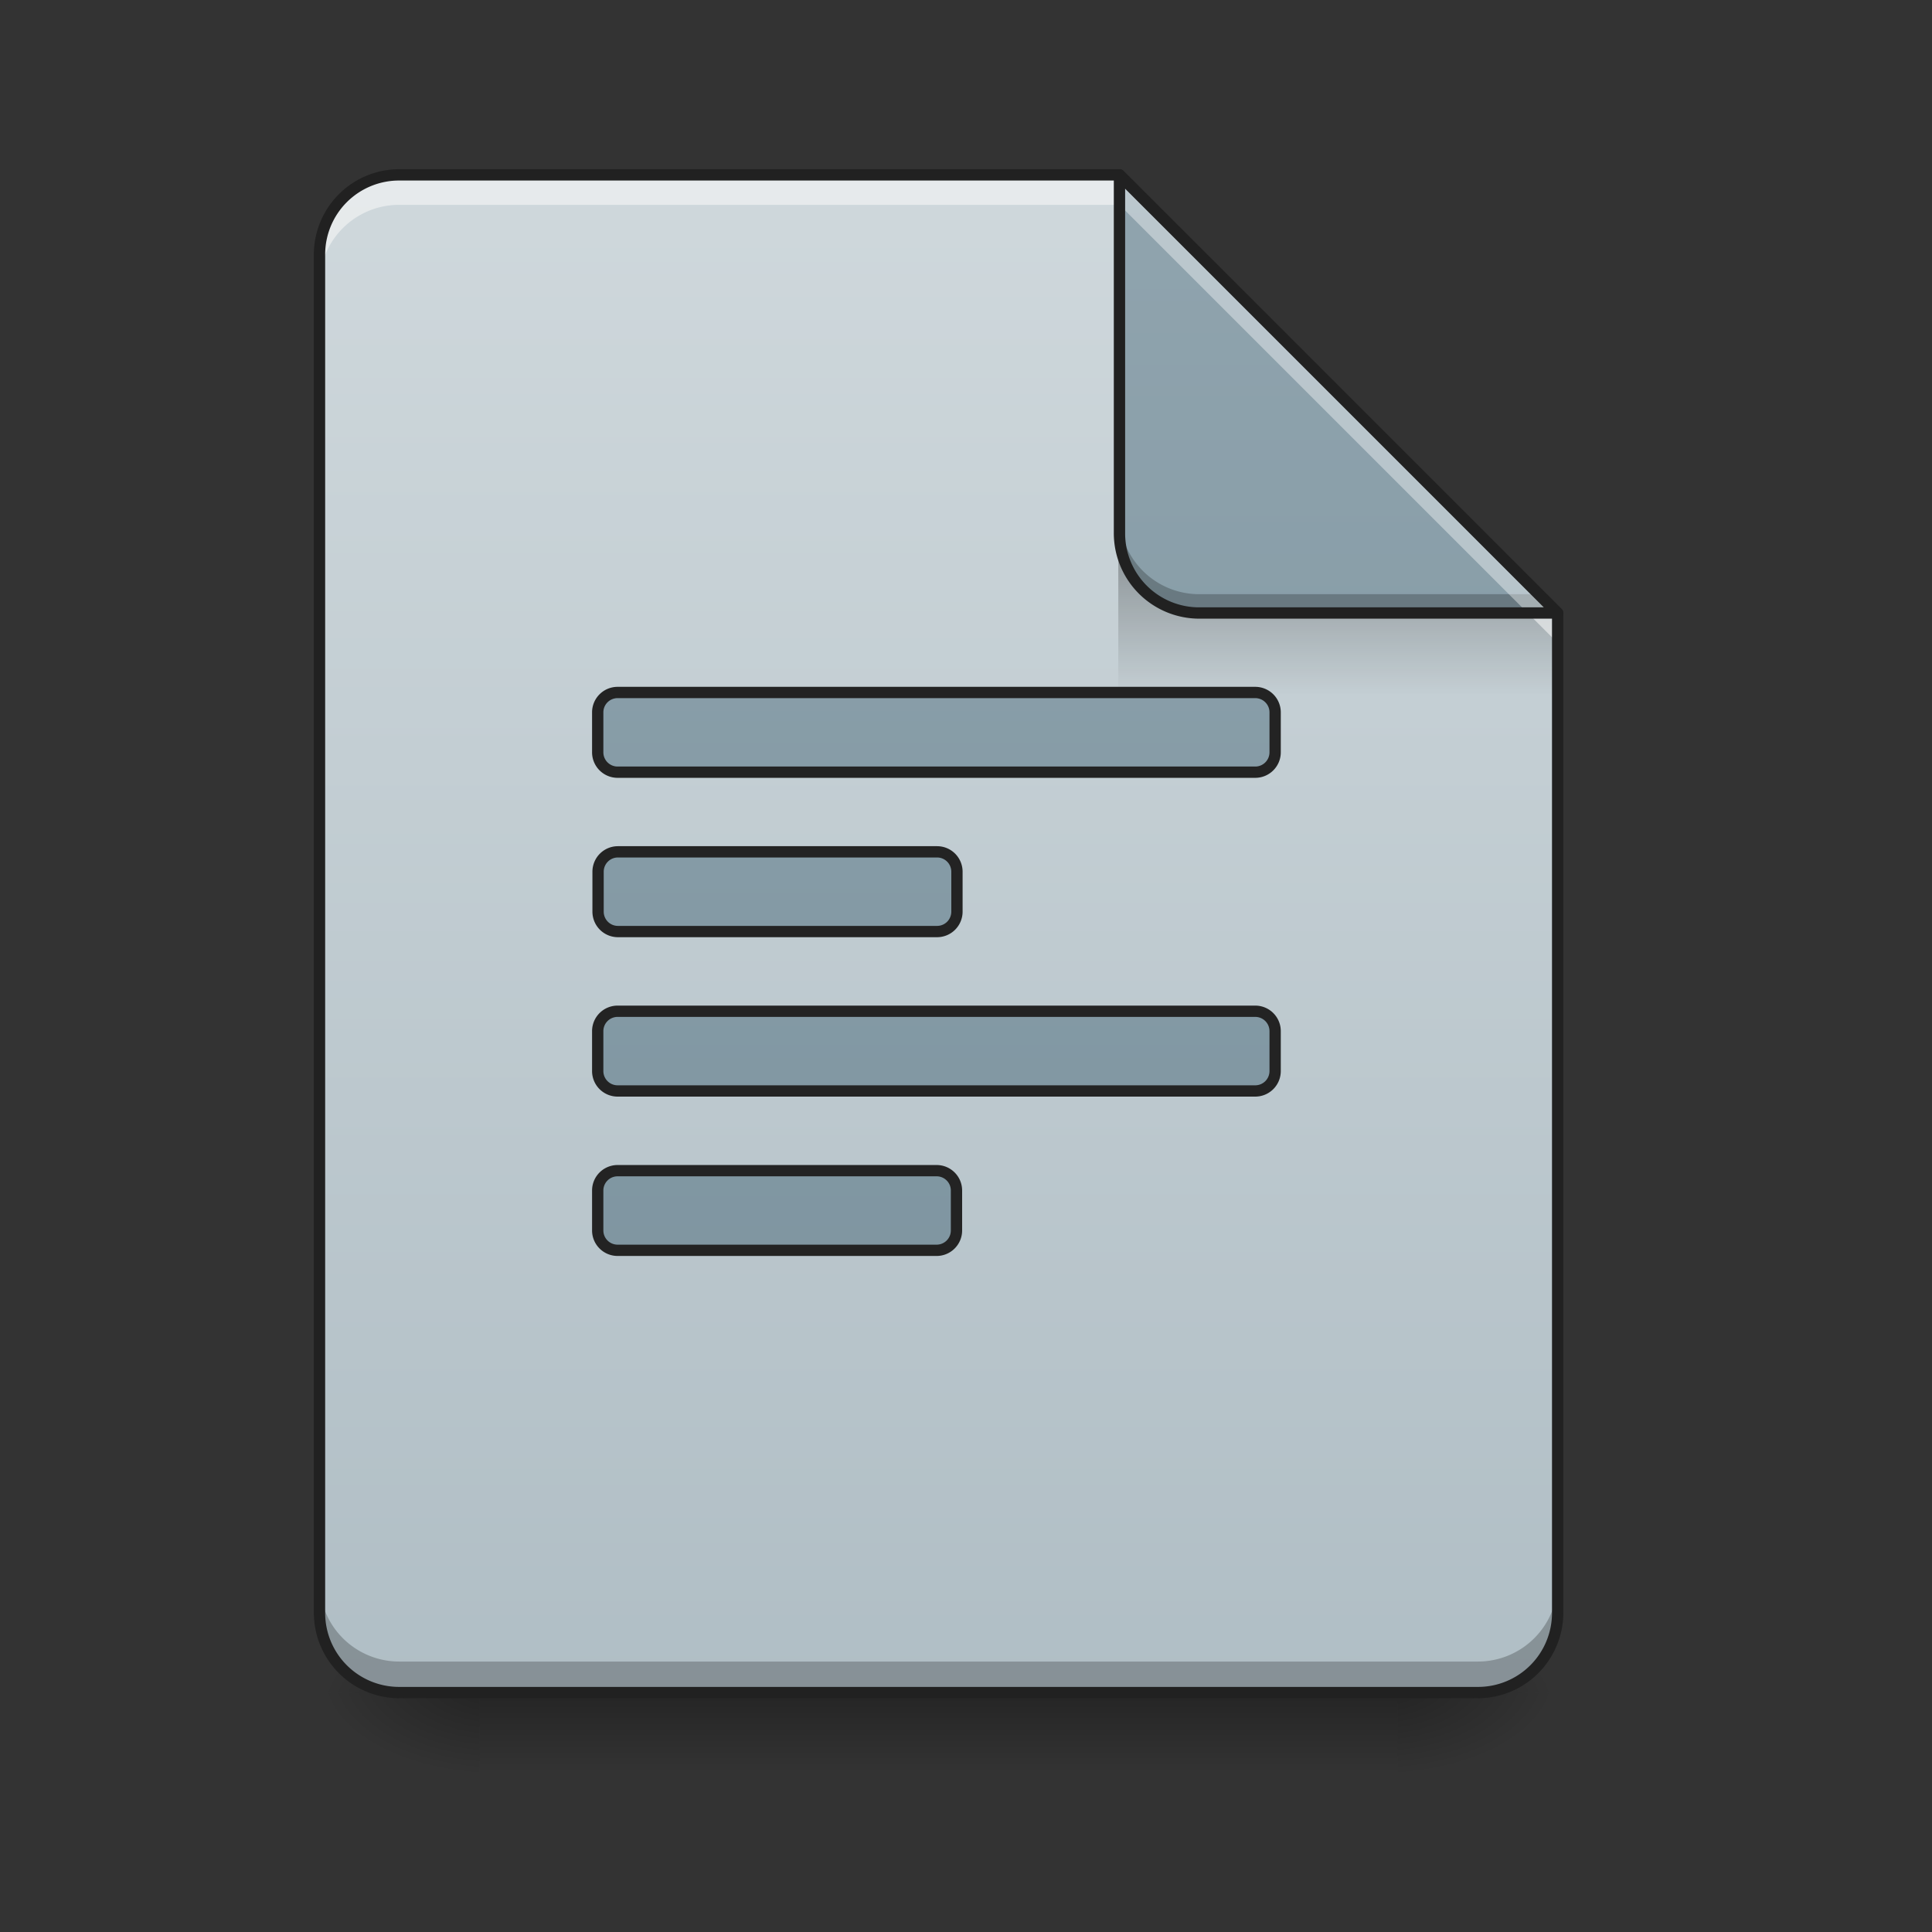 <svg xmlns="http://www.w3.org/2000/svg" xmlns:xlink="http://www.w3.org/1999/xlink" width="128pt" height="128pt" viewBox="0 0 128 128"><rect x="0" y="0" width="128" height="128" fill="#333333" stroke="none"/><defs><linearGradient id="d" gradientUnits="userSpaceOnUse" x1="254" y1="233.5" x2="254" y2="254.667" gradientTransform="matrix(.25 0 0 .25 2.646 53.755)"><stop offset="0" stop-opacity=".275"/><stop offset="1" stop-opacity="0"/></linearGradient><radialGradient id="e" gradientUnits="userSpaceOnUse" cx="450.909" cy="189.579" fx="450.909" fy="189.579" r="21.167" gradientTransform="matrix(0 -.313 -.563 0 197.938 254.381)"><stop offset="0" stop-opacity=".314"/><stop offset=".222" stop-opacity=".275"/><stop offset="1" stop-opacity="0"/></radialGradient><radialGradient id="f" gradientUnits="userSpaceOnUse" cx="450.909" cy="189.579" fx="450.909" fy="189.579" r="21.167" gradientTransform="matrix(0 .313 .563 0 -73.572 -30.11)"><stop offset="0" stop-opacity=".314"/><stop offset=".222" stop-opacity=".275"/><stop offset="1" stop-opacity="0"/></radialGradient><radialGradient id="g" gradientUnits="userSpaceOnUse" cx="450.909" cy="189.579" fx="450.909" fy="189.579" r="21.167" gradientTransform="matrix(0 -.313 .563 0 -73.572 254.381)"><stop offset="0" stop-opacity=".314"/><stop offset=".222" stop-opacity=".275"/><stop offset="1" stop-opacity="0"/></radialGradient><radialGradient id="h" gradientUnits="userSpaceOnUse" cx="450.909" cy="189.579" fx="450.909" fy="189.579" r="21.167" gradientTransform="matrix(0 .313 -.563 0 197.938 -30.11)"><stop offset="0" stop-opacity=".314"/><stop offset=".222" stop-opacity=".275"/><stop offset="1" stop-opacity="0"/></radialGradient><linearGradient id="i" gradientUnits="userSpaceOnUse" x1="940" y1="1695.118" x2="940" y2="175.118" gradientTransform="scale(.066)"><stop offset="0" stop-color="#b0bec5"/><stop offset="1" stop-color="#cfd8dc"/></linearGradient><linearGradient id="j" gradientUnits="userSpaceOnUse" x1="249.189" y1="233.5" x2="249.189" y2="254.667" gradientTransform="matrix(.12 0 0 .438 60.17 -65.444)"><stop offset="0" stop-opacity=".275"/><stop offset="1" stop-opacity="0"/></linearGradient><filter id="a" filterUnits="objectBoundingBox" x="0%" y="0%" width="100%" height="100%"><feColorMatrix in="SourceGraphic" values="0 0 0 0 1 0 0 0 0 1 0 0 0 0 1 0 0 0 1 0"/></filter><mask id="l"><path fill-opacity=".988" d="M0 0h128v128H0z" filter="url(#a)"/></mask><linearGradient id="c" gradientUnits="userSpaceOnUse" x1="960" y1="1695.118" x2="960" y2="175.118"><stop offset="0" stop-color="#78909c"/><stop offset="1" stop-color="#90a4ae"/></linearGradient><clipPath id="b"><path d="M0 0h128v128H0z"/></clipPath><g id="k" clip-path="url(#b)"><path d="M620.02 695.13c-11.102 0-20.018 8.917-20.018 19.96v40.035a19.96 19.96 0 0 0 20.018 20.018h639.978a19.96 19.96 0 0 0 20.018-20.018v-40.036c0-11.042-8.917-19.958-20.018-19.958zm.295 159.966c-11.042 0-19.959 8.916-19.959 20.017v39.977c0 11.101 8.917 20.018 19.959 20.018h320.343c11.043 0 19.959-8.917 19.959-20.018v-39.977c0-11.101-8.916-20.017-19.959-20.017zm-.295 160.024a19.96 19.96 0 0 0-20.018 20.017v39.977a19.96 19.96 0 0 0 20.018 20.018h639.978a19.96 19.96 0 0 0 20.018-20.018v-39.977a19.96 19.96 0 0 0-20.018-20.017zm0 160.024c-11.102 0-20.018 8.916-20.018 19.958v40.036c0 11.042 8.916 19.959 20.018 19.959h320.166c11.042 0 19.959-8.917 19.959-19.959v-40.036c0-11.042-8.917-19.958-19.96-19.958zm0 0" transform="scale(.066)" fill="url(#c)" stroke-width="11.339" stroke-linecap="round" stroke-linejoin="round" stroke="#212121"/></g><linearGradient id="m" gradientUnits="userSpaceOnUse" x1="338.667" y1="233.5" x2="338.667" y2="-168.667" gradientTransform="matrix(.25 0 0 .25 0 53.755)"><stop offset="0" stop-color="#78909c"/><stop offset="1" stop-color="#90a4ae"/></linearGradient></defs><path d="M31.754 112.137h60.86v5.293h-60.86zm0 0" fill="url(#d)"/><path d="M92.613 112.137H103.2v-5.293H92.613zm0 0" fill="url(#e)"/><path d="M31.754 112.137H21.168v5.293h10.586zm0 0" fill="url(#f)"/><path d="M31.754 112.137H21.168v-5.293h10.586zm0 0" fill="url(#g)"/><path d="M92.613 112.137H103.2v5.293H92.613zm0 0" fill="url(#h)"/><path d="M74.168 11.586H26.461a5.279 5.279 0 0 0-5.293 5.289v89.969c0 2.93 2.36 5.293 5.293 5.293h71.445a5.285 5.285 0 0 0 5.293-5.293v-66.23zm0 0" fill="url(#i)"/><path d="M74.09 36.723h25.137l3.972 3.968v5.293H74.09zm0 0" fill="url(#j)"/><path d="M21.168 104.79v2.054c0 2.93 2.36 5.293 5.293 5.293h71.445a5.285 5.285 0 0 0 5.293-5.293v-2.055a5.285 5.285 0 0 1-5.293 5.293H26.461a5.282 5.282 0 0 1-5.293-5.293zm0 0" fill-opacity=".235"/><use xlink:href="#k" mask="url(#l)"/><path d="M26.46 11.586a5.279 5.279 0 0 0-5.292 5.289v1.984c0-2.93 2.36-5.289 5.293-5.289h47.707l29.031 29.028v-1.985L74.168 11.586zm0 0" fill="#f6f6f6" fill-opacity=".588"/><path d="M103.2 40.613L74.167 11.586V35.32a5.28 5.28 0 0 0 5.293 5.293zm0 0" fill="url(#m)"/><path d="M74.168 34.074v1.246a5.28 5.28 0 0 0 5.293 5.293h23.738l-1.246-1.246H79.461a5.28 5.28 0 0 1-5.293-5.293zm0 0" fill-opacity=".235"/><path d="M74.168 11.586v1.984l27.043 27.043h1.988zm0 0" fill="#fff" fill-opacity=".392"/><path d="M74.164 11.21a.372.372 0 0 0-.371.376V35.32a5.665 5.665 0 0 0 5.668 5.668h23.738a.373.373 0 0 0 .262-.64L74.434 11.32a.351.351 0 0 0-.27-.11zm.379 1.278l27.75 27.75H79.461a4.9 4.9 0 0 1-4.918-4.918zm0 0" fill="#212121"/><path d="M26.46 11.21a5.661 5.661 0 0 0-5.667 5.665v89.969a5.665 5.665 0 0 0 5.668 5.668h71.445a5.665 5.665 0 0 0 5.668-5.668v-66.23a.383.383 0 0 0-.113-.266L74.434 11.32a.372.372 0 0 0-.266-.11zm0 .75h47.552l28.812 28.81v66.074a4.9 4.9 0 0 1-4.918 4.918H26.461a4.9 4.9 0 0 1-4.918-4.918V16.875a4.896 4.896 0 0 1 4.918-4.914zm0 0" fill="#212121"/></svg>